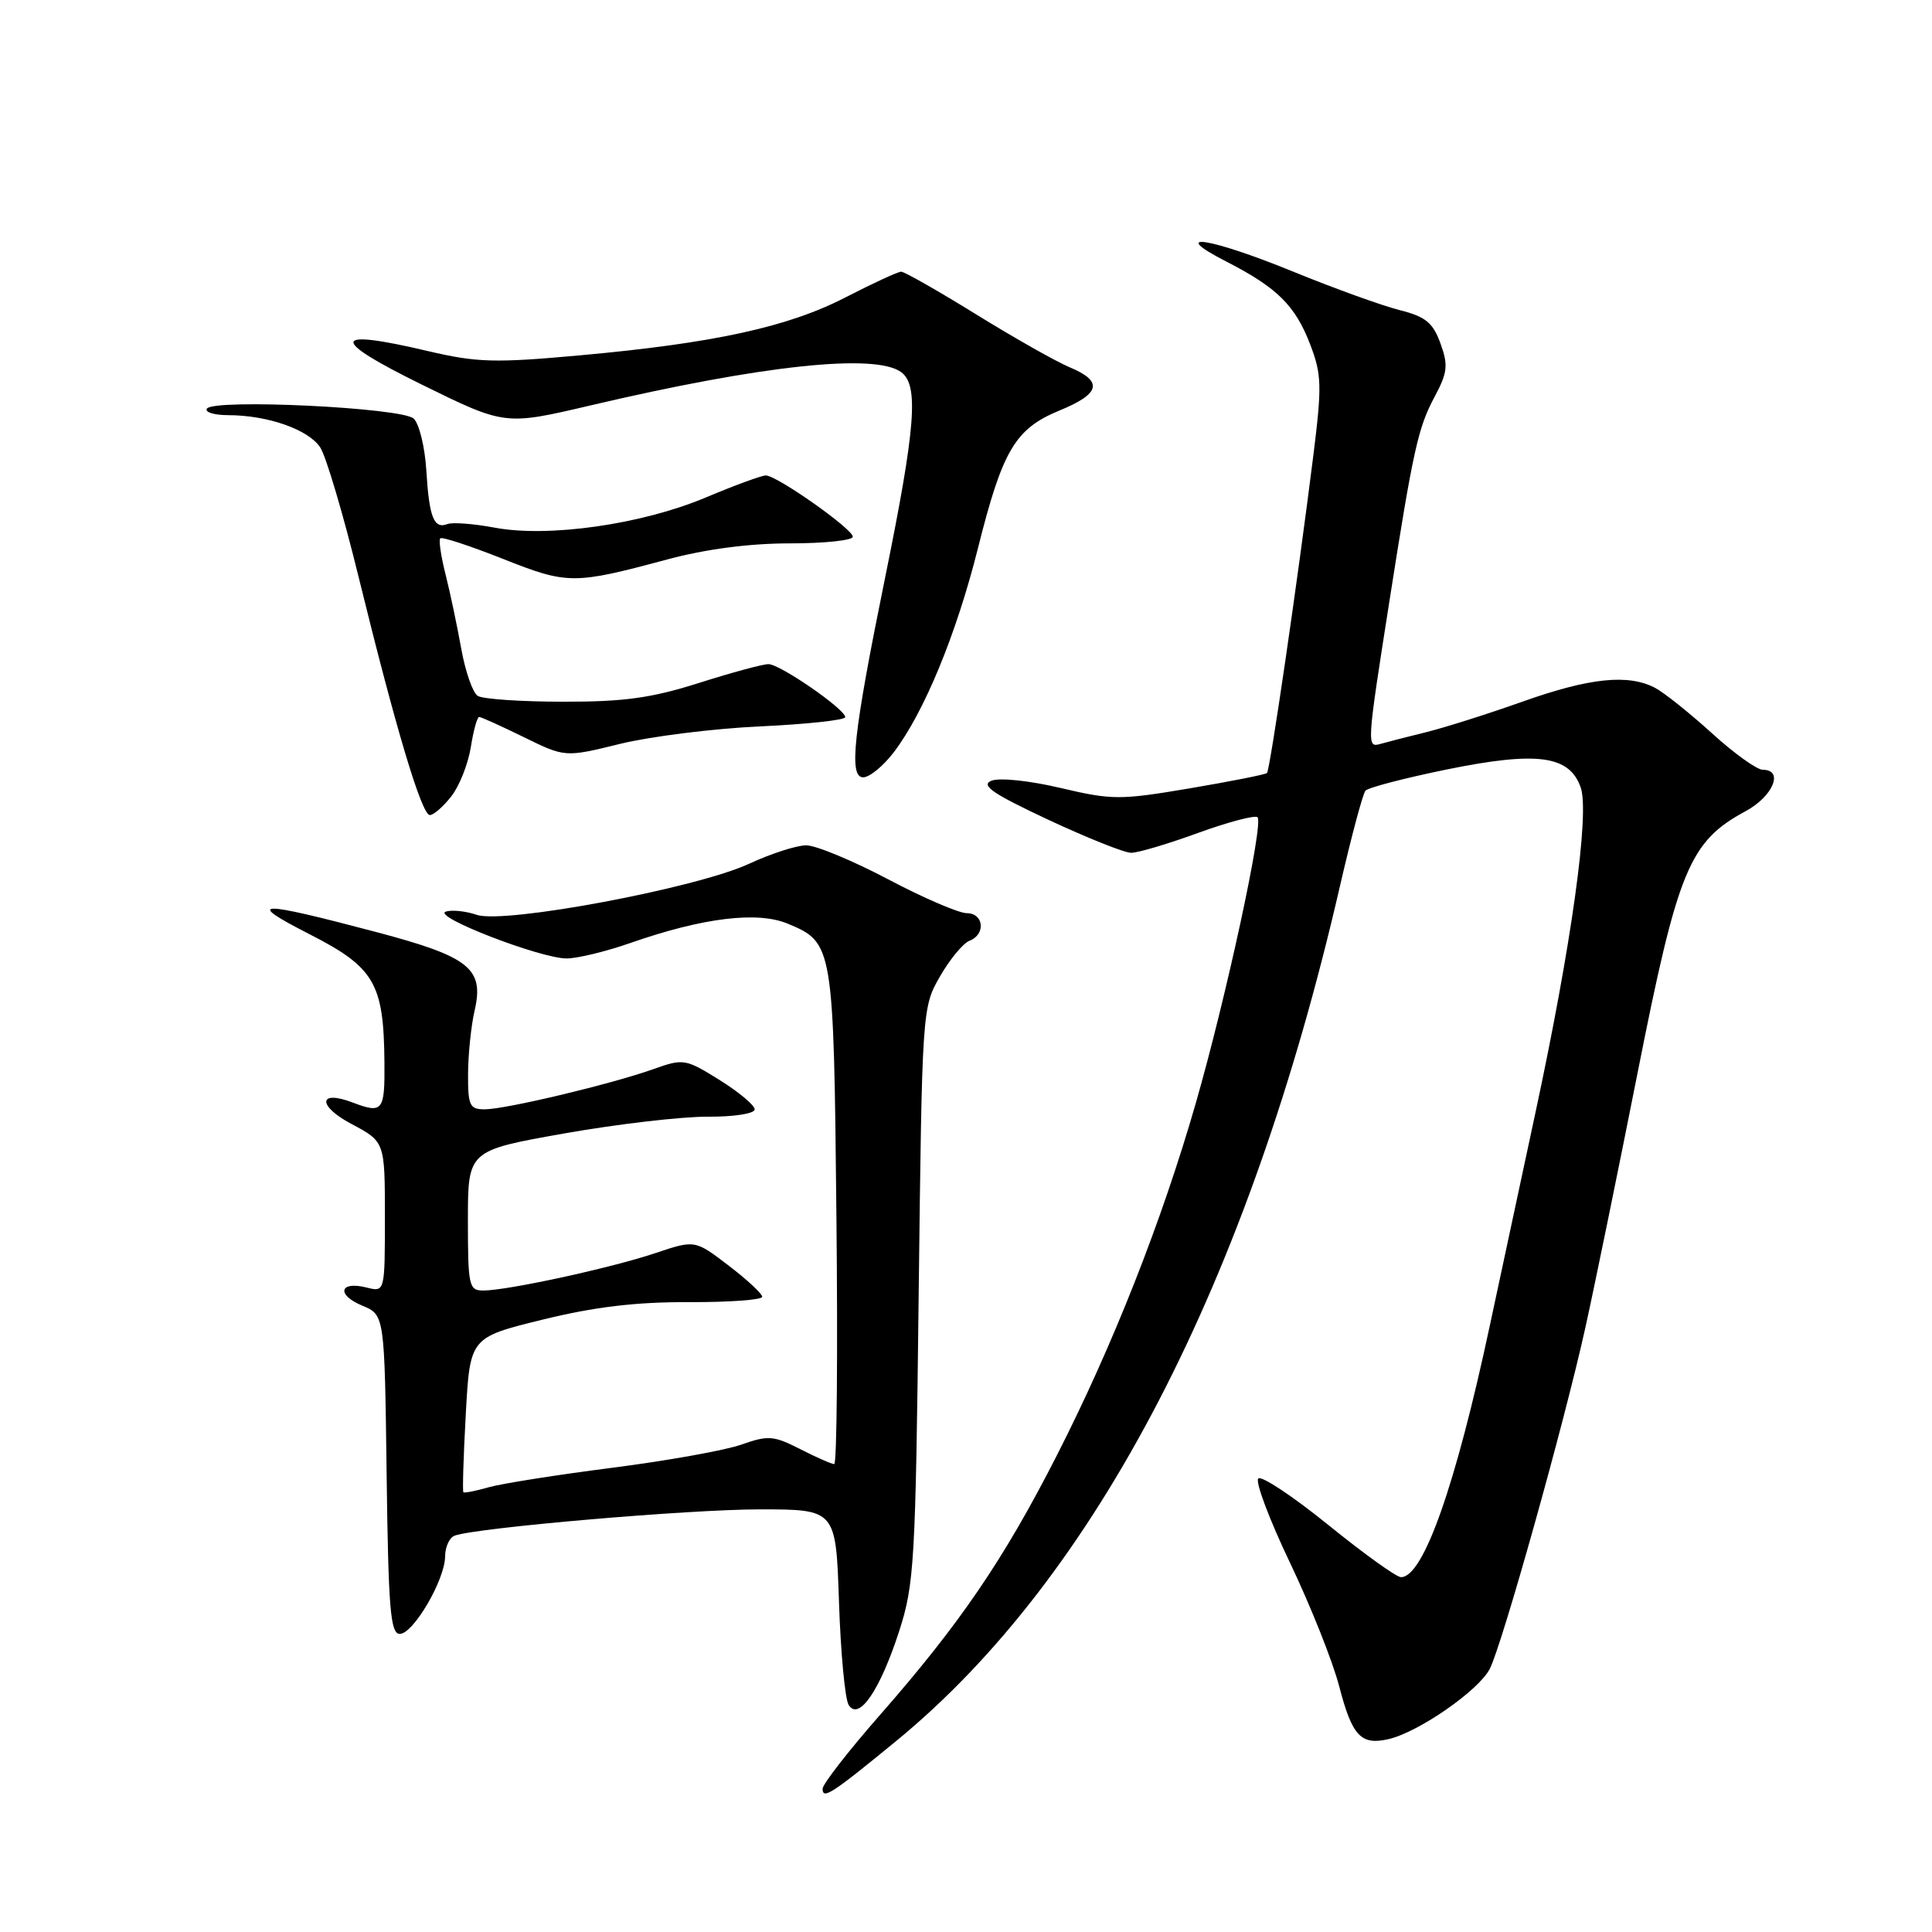 <?xml version="1.0" encoding="UTF-8" standalone="no"?>
<!DOCTYPE svg PUBLIC "-//W3C//DTD SVG 1.1//EN" "http://www.w3.org/Graphics/SVG/1.1/DTD/svg11.dtd" >
<svg xmlns="http://www.w3.org/2000/svg" xmlns:xlink="http://www.w3.org/1999/xlink" version="1.1" viewBox="0 0 256 256">
 <g >
 <path fill="currentColor"
d=" M 118.85 230.61 C 145.21 208.95 165.47 169.90 177.53 117.50 C 179.05 110.90 180.58 105.17 180.93 104.77 C 181.28 104.36 186.13 103.10 191.70 101.96 C 203.70 99.52 207.95 100.09 209.45 104.34 C 210.66 107.76 208.22 125.25 203.44 147.50 C 201.55 156.30 198.85 168.90 197.44 175.50 C 192.89 196.85 188.59 209.04 185.63 208.98 C 185.01 208.97 180.68 205.85 176.00 202.06 C 171.32 198.27 167.15 195.50 166.73 195.91 C 166.30 196.31 168.19 201.34 170.93 207.07 C 173.67 212.81 176.60 220.17 177.45 223.44 C 179.16 230.04 180.33 231.29 184.00 230.44 C 188.00 229.51 195.97 223.97 197.41 221.12 C 199.07 217.83 207.25 188.65 210.05 176.00 C 211.21 170.78 214.34 155.52 217.00 142.10 C 222.33 115.19 223.85 111.51 231.28 107.50 C 234.94 105.53 236.41 102.00 233.58 102.00 C 232.80 102.00 229.76 99.82 226.83 97.15 C 223.90 94.49 220.52 91.79 219.32 91.15 C 215.77 89.28 210.64 89.81 201.80 92.95 C 197.24 94.57 191.47 96.40 189.00 97.01 C 186.53 97.62 183.79 98.32 182.92 98.57 C 181.08 99.10 181.09 98.85 184.13 79.50 C 187.24 59.66 187.91 56.64 190.08 52.60 C 191.81 49.36 191.92 48.41 190.87 45.51 C 189.87 42.75 188.90 41.96 185.46 41.09 C 183.15 40.51 176.83 38.23 171.42 36.02 C 160.27 31.46 154.58 30.60 162.50 34.66 C 169.25 38.12 171.64 40.49 173.63 45.70 C 175.13 49.63 175.17 51.18 174.03 60.30 C 171.92 77.17 168.28 102.05 167.88 102.43 C 167.67 102.63 163.07 103.54 157.65 104.46 C 148.41 106.02 147.36 106.02 140.53 104.41 C 136.42 103.44 132.43 103.02 131.37 103.45 C 129.90 104.05 131.52 105.16 138.88 108.61 C 144.04 111.02 148.99 113.00 149.88 113.00 C 150.77 113.01 154.77 111.82 158.77 110.36 C 162.77 108.91 166.31 107.98 166.63 108.29 C 167.46 109.12 162.49 132.12 158.45 146.17 C 153.93 161.88 147.44 178.33 140.02 192.88 C 133.01 206.63 127.21 215.14 116.63 227.21 C 112.43 232.00 109.00 236.41 109.00 237.02 C 109.00 238.49 110.21 237.70 118.85 230.61 Z  M 119.14 216.15 C 121.15 209.94 121.32 207.01 121.73 171.50 C 122.18 133.66 122.19 133.48 124.56 129.37 C 125.87 127.09 127.63 124.97 128.47 124.65 C 130.65 123.81 130.36 121.00 128.10 121.00 C 127.05 121.00 122.35 118.98 117.66 116.50 C 112.97 114.03 108.09 112.00 106.81 112.01 C 105.54 112.02 102.16 113.11 99.29 114.44 C 92.34 117.68 66.81 122.47 63.17 121.22 C 61.70 120.72 59.85 120.53 59.06 120.80 C 57.21 121.43 71.60 127.00 75.08 127.00 C 76.51 127.00 80.34 126.07 83.59 124.93 C 93.14 121.60 100.38 120.71 104.40 122.40 C 110.41 124.90 110.47 125.26 110.83 161.25 C 111.02 179.26 110.89 194.00 110.54 194.00 C 110.20 194.00 108.17 193.11 106.04 192.02 C 102.51 190.22 101.79 190.16 98.23 191.42 C 96.08 192.18 88.36 193.56 81.10 194.49 C 73.83 195.42 66.47 196.58 64.76 197.07 C 63.04 197.56 61.53 197.86 61.40 197.73 C 61.27 197.60 61.41 192.93 61.72 187.36 C 62.28 177.22 62.28 177.22 71.89 174.86 C 78.76 173.17 84.28 172.51 91.25 172.54 C 96.61 172.56 101.00 172.24 101.00 171.83 C 101.00 171.43 98.99 169.56 96.54 167.69 C 92.08 164.28 92.08 164.28 86.79 166.06 C 80.94 168.02 67.23 171.00 64.04 171.00 C 62.13 171.00 62.00 170.40 62.00 161.72 C 62.00 152.45 62.00 152.45 74.75 150.19 C 81.76 148.95 90.31 147.95 93.75 147.97 C 97.26 147.99 100.00 147.56 100.00 147.00 C 100.00 146.45 97.90 144.70 95.34 143.10 C 90.82 140.29 90.55 140.25 86.59 141.66 C 81.05 143.64 67.03 146.98 64.25 146.99 C 62.23 147.00 62.00 146.52 62.02 142.25 C 62.04 139.64 62.43 135.88 62.89 133.89 C 64.17 128.35 62.22 126.78 50.00 123.54 C 33.99 119.30 32.31 119.34 41.00 123.78 C 49.63 128.19 50.85 130.27 50.94 140.75 C 51.00 147.24 50.72 147.60 46.73 146.09 C 42.17 144.35 42.03 146.52 46.55 148.92 C 51.00 151.28 51.00 151.28 51.00 161.25 C 51.00 171.22 51.00 171.22 48.56 170.60 C 44.98 169.71 44.54 171.56 47.99 173.00 C 50.96 174.23 50.96 174.23 51.23 195.36 C 51.46 213.16 51.73 216.50 52.97 216.50 C 54.77 216.50 58.96 209.34 58.98 206.22 C 58.99 204.96 59.56 203.73 60.25 203.48 C 63.12 202.43 91.27 200.00 100.63 200.00 C 110.76 200.00 110.76 200.00 111.17 212.25 C 111.39 218.99 111.97 225.14 112.45 225.91 C 113.79 228.09 116.59 224.01 119.14 216.15 Z  M 59.79 105.53 C 60.86 104.18 62.02 101.25 62.38 99.03 C 62.73 96.82 63.23 95.00 63.49 95.00 C 63.75 95.00 66.41 96.21 69.42 97.68 C 74.88 100.36 74.88 100.36 82.19 98.56 C 86.21 97.58 94.56 96.53 100.75 96.25 C 106.94 95.96 112.00 95.41 112.00 95.03 C 112.00 93.97 103.35 88.00 101.82 88.00 C 101.08 88.00 96.93 89.12 92.60 90.50 C 86.33 92.49 82.66 93.00 74.61 92.98 C 69.05 92.98 63.96 92.63 63.30 92.21 C 62.64 91.79 61.66 88.98 61.12 85.97 C 60.58 82.96 59.65 78.53 59.04 76.12 C 58.43 73.71 58.11 71.55 58.34 71.33 C 58.56 71.10 62.28 72.33 66.61 74.04 C 75.21 77.46 76.02 77.46 88.41 74.13 C 93.50 72.76 99.29 72.00 104.66 72.00 C 109.25 72.00 113.00 71.60 113.00 71.12 C 113.00 70.09 102.94 63.00 101.47 63.00 C 100.92 63.00 97.31 64.32 93.47 65.94 C 84.99 69.50 72.62 71.26 65.51 69.91 C 62.76 69.40 59.97 69.18 59.29 69.44 C 57.49 70.13 56.87 68.57 56.49 62.32 C 56.30 59.24 55.55 56.16 54.82 55.47 C 53.28 54.01 28.24 52.81 27.41 54.15 C 27.12 54.62 28.37 55.00 30.19 55.01 C 35.47 55.01 40.90 56.92 42.44 59.30 C 43.22 60.51 45.51 68.25 47.53 76.50 C 52.45 96.56 55.87 108.00 56.96 108.00 C 57.45 108.00 58.73 106.89 59.79 105.53 Z  M 118.43 99.68 C 122.44 94.42 126.72 84.05 129.57 72.69 C 132.84 59.64 134.51 56.81 140.40 54.39 C 145.83 52.16 146.21 50.53 141.72 48.66 C 139.92 47.90 134.34 44.75 129.32 41.64 C 124.30 38.54 119.84 36.00 119.41 36.00 C 118.98 36.00 115.68 37.53 112.06 39.39 C 104.43 43.33 94.60 45.48 76.78 47.09 C 65.58 48.11 63.19 48.04 56.75 46.53 C 43.83 43.48 43.55 44.89 55.85 50.94 C 66.90 56.38 66.90 56.38 78.20 53.73 C 100.93 48.39 115.95 46.78 119.41 49.31 C 121.77 51.03 121.33 56.65 117.29 76.50 C 113.06 97.26 112.43 103.00 114.38 103.00 C 115.21 103.00 117.04 101.51 118.43 99.68 Z "/>
</g>
</svg>